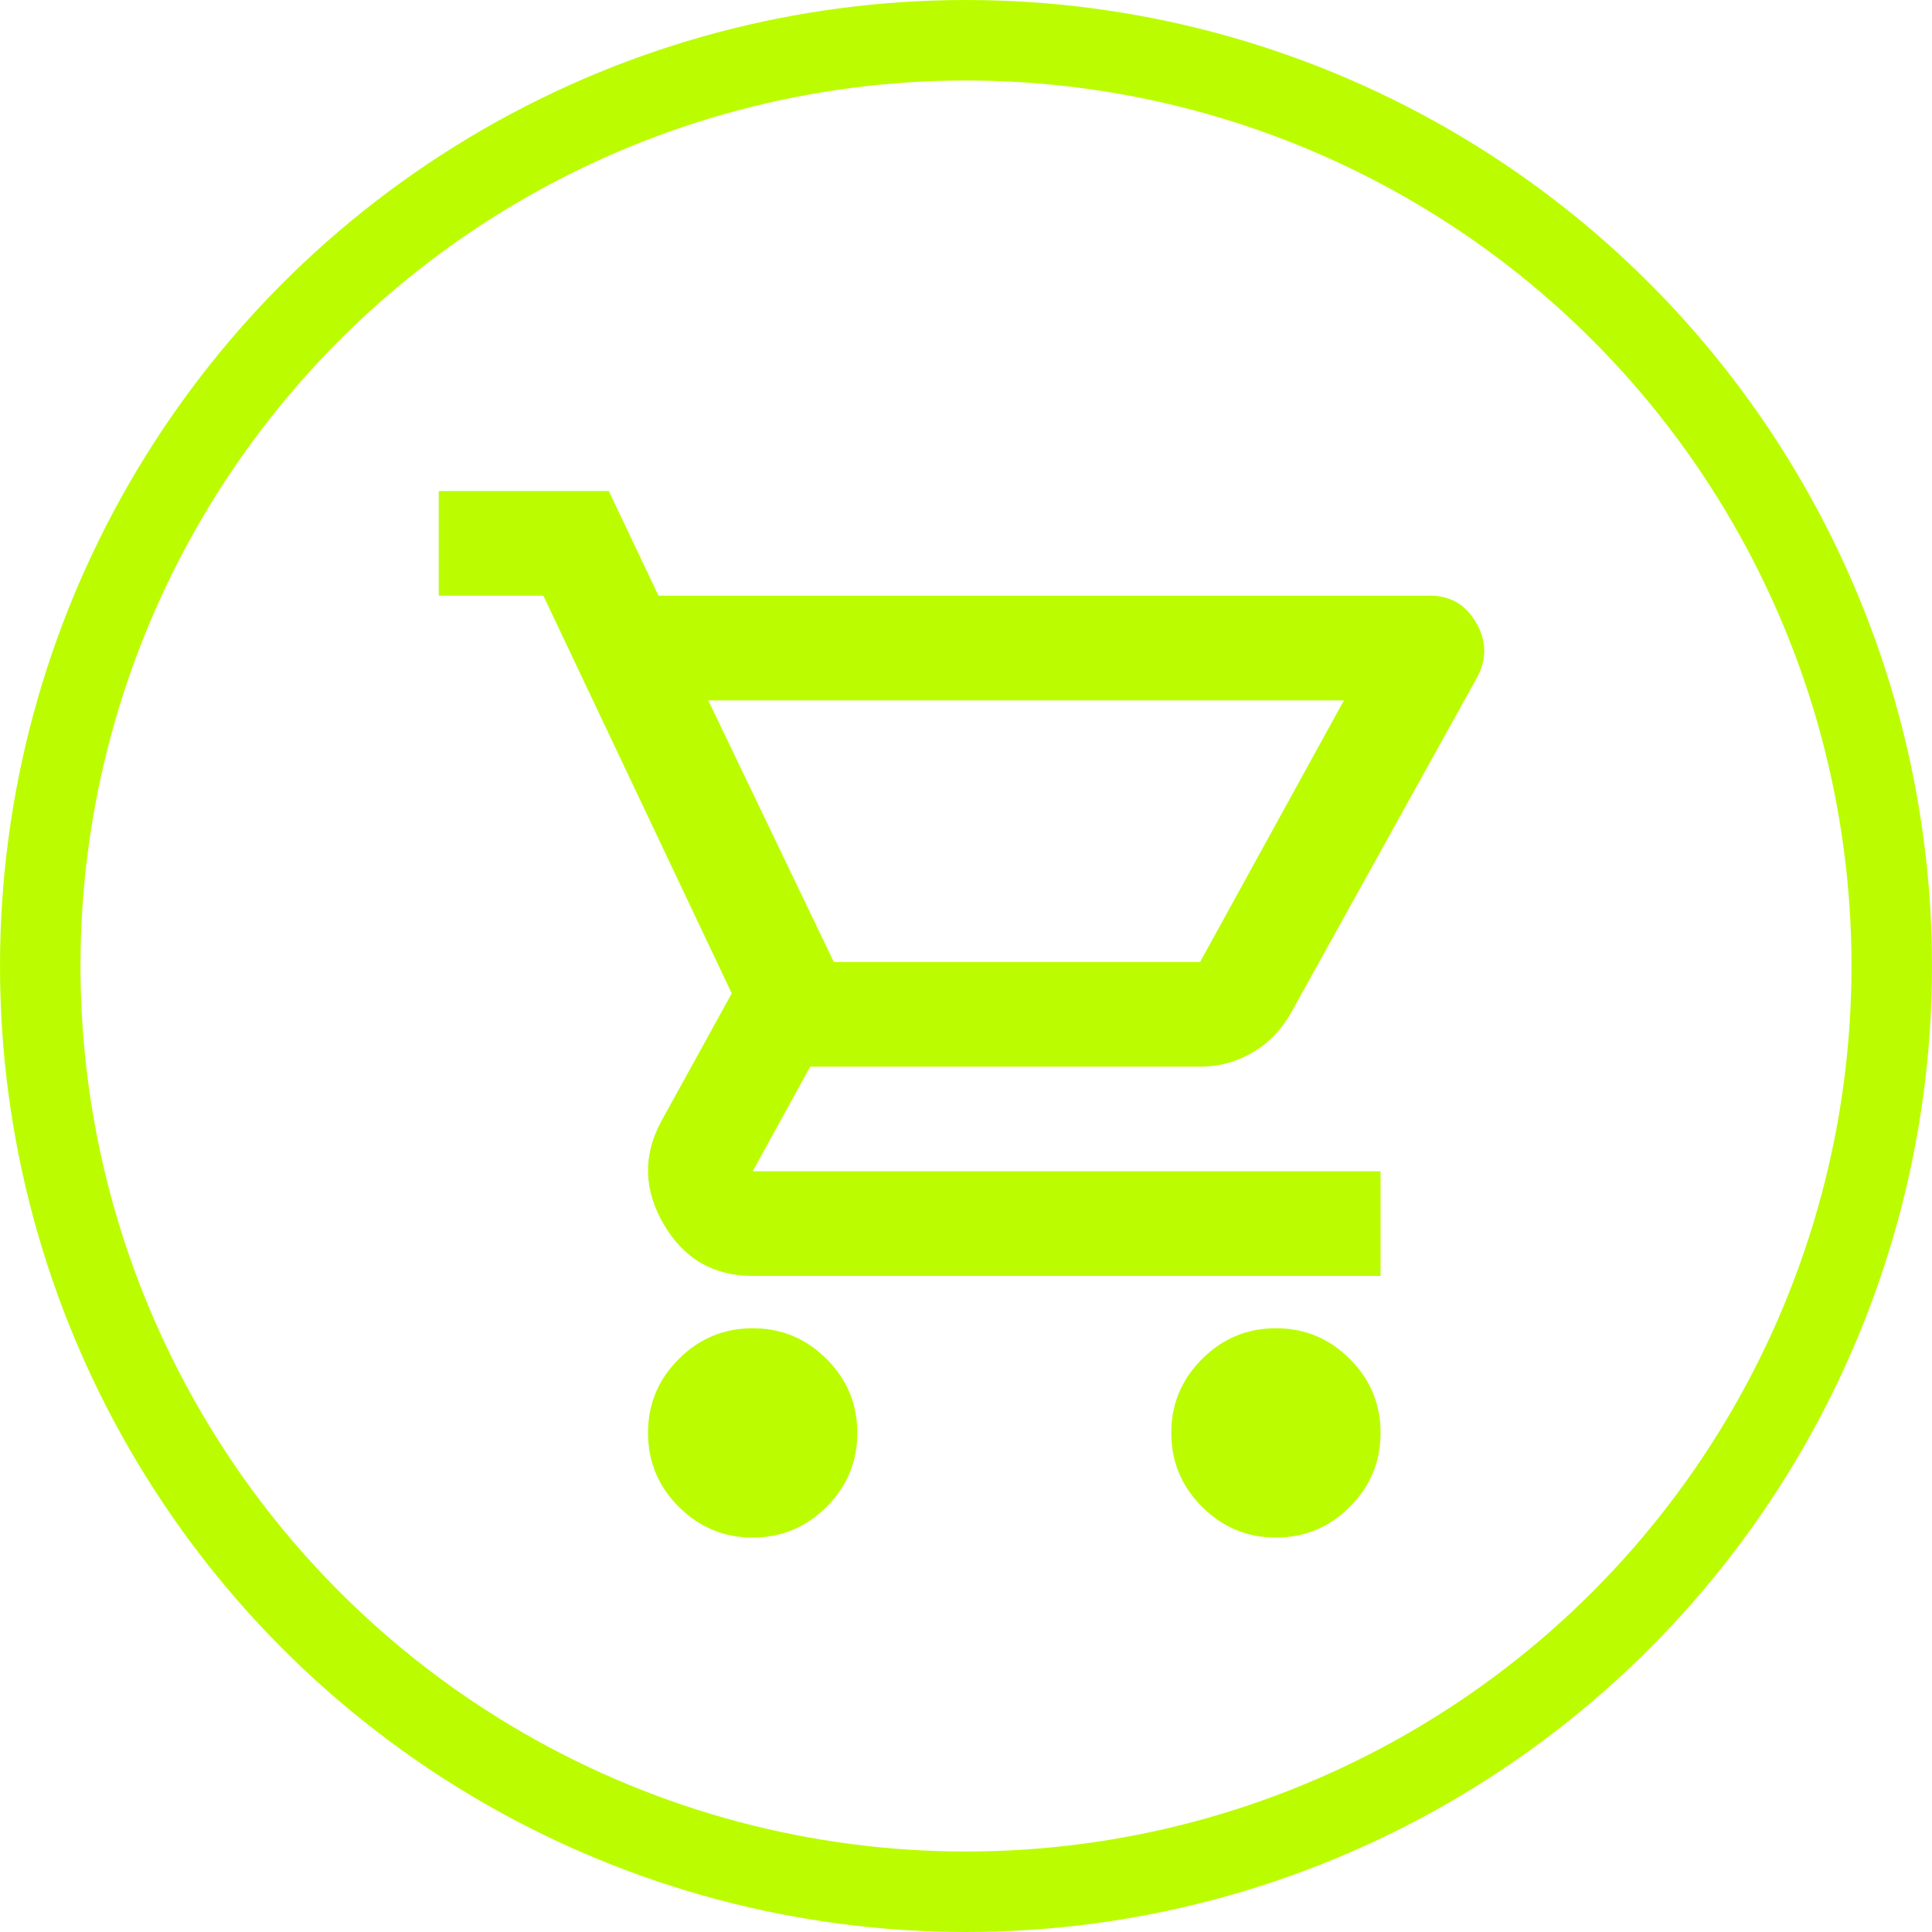 <svg width="24" height="24" viewBox="0 0 24 24" fill="none" xmlns="http://www.w3.org/2000/svg">
<mask id="mask0_1_239" style="mask-type:alpha" maskUnits="userSpaceOnUse" x="4" y="4" width="17" height="17">
<rect x="4.8" y="4.8" width="15.6" height="15.6" fill="#D9D9D9"/>
</mask>
<g mask="url(#mask0_1_239)">
<path d="M9.35 19.1C8.993 19.1 8.687 18.973 8.432 18.718C8.177 18.464 8.05 18.157 8.05 17.8C8.05 17.442 8.177 17.136 8.432 16.882C8.687 16.627 8.993 16.5 9.35 16.5C9.708 16.5 10.014 16.627 10.268 16.882C10.523 17.136 10.65 17.442 10.65 17.8C10.65 18.157 10.523 18.464 10.268 18.718C10.014 18.973 9.708 19.1 9.35 19.1ZM15.85 19.1C15.493 19.1 15.187 18.973 14.932 18.718C14.678 18.464 14.55 18.157 14.55 17.8C14.55 17.442 14.678 17.136 14.932 16.882C15.187 16.627 15.493 16.5 15.85 16.5C16.208 16.5 16.514 16.627 16.768 16.882C17.023 17.136 17.15 17.442 17.15 17.8C17.15 18.157 17.023 18.464 16.768 18.718C16.514 18.973 16.208 19.1 15.85 19.1ZM8.798 8.7L10.358 11.95H14.908L16.695 8.7H8.798ZM8.18 7.4H17.768C18.017 7.4 18.206 7.511 18.336 7.733C18.466 7.955 18.472 8.18 18.353 8.408L16.045 12.568C15.926 12.784 15.766 12.952 15.565 13.071C15.365 13.19 15.146 13.25 14.908 13.25H10.065L9.35 14.55H17.15V15.85H9.35C8.863 15.85 8.494 15.636 8.245 15.208C7.996 14.78 7.985 14.355 8.213 13.932L9.09 12.34L6.75 7.4H5.45V6.1H7.563L8.18 7.4Z" fill="#BBFD00"/>
</g>
<circle cx="12" cy="12" r="11.5" stroke="#BBFD00"/>
</svg>
